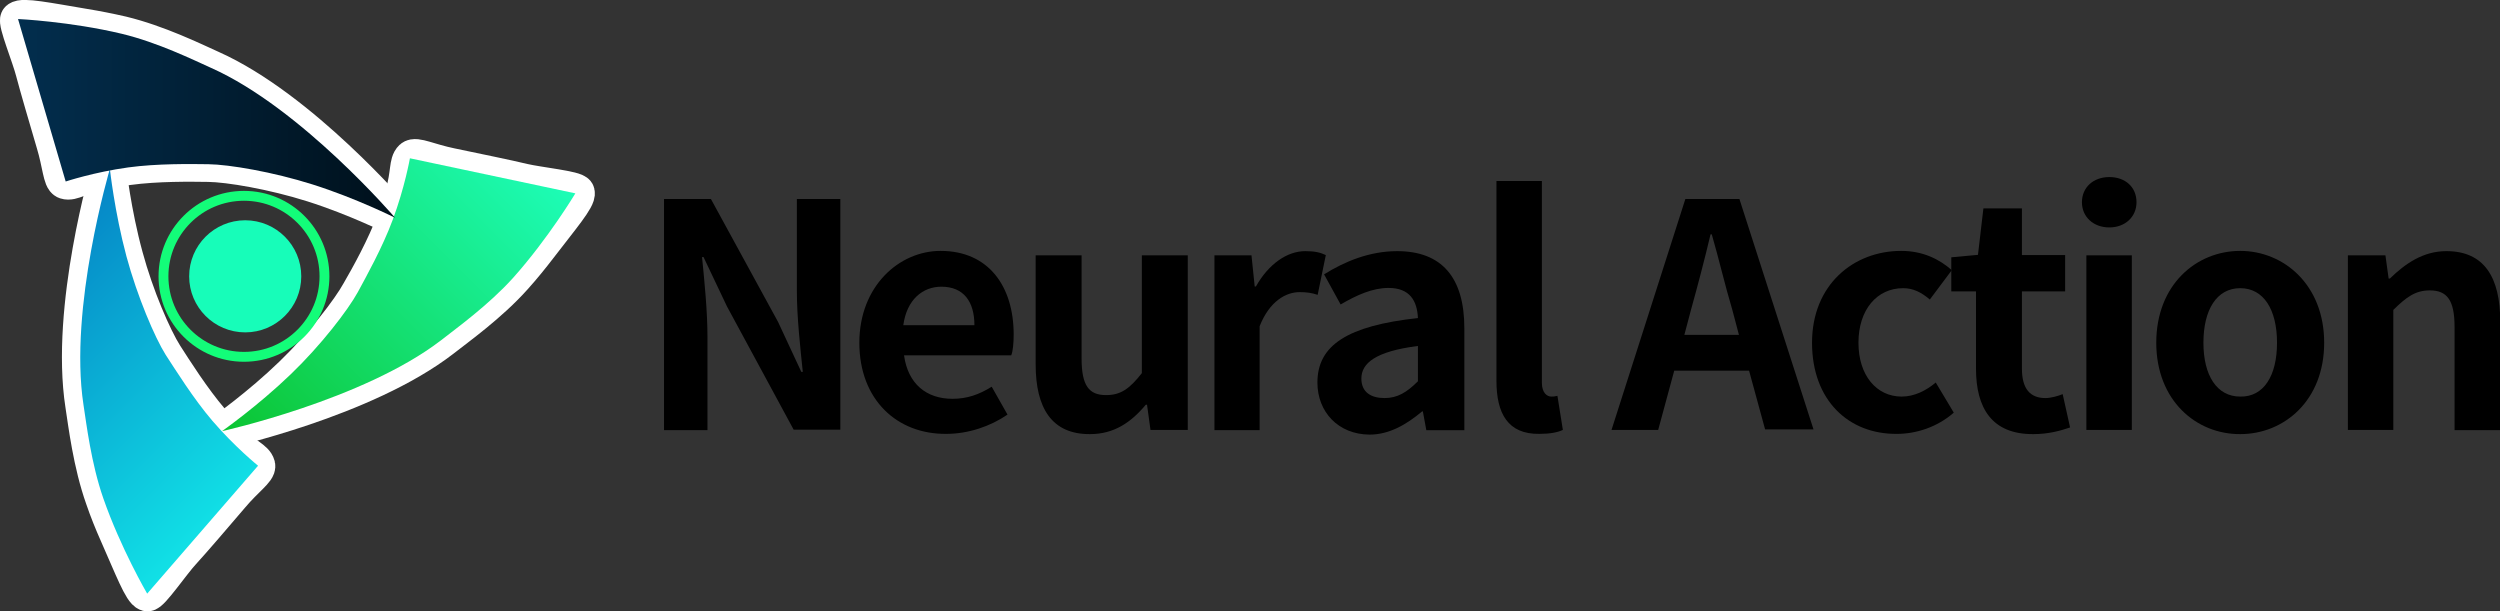 <?xml version="1.0" encoding="utf-8"?>
<!-- Generator: Adobe Illustrator 21.1.0, SVG Export Plug-In . SVG Version: 6.00 Build 0)  -->
<svg version="1.1" id="Layer_1" xmlns="http://www.w3.org/2000/svg" xmlns:xlink="http://www.w3.org/1999/xlink" x="0px" y="0px"
	 viewBox="0 0 1012.4 247.6" style="enable-background:new 0 0 1012.4 247.6;" xml:space="preserve">
<rect x="0" y="0" width="1012.4" height="247.6" fill="#333333" stroke="none"/>
<style type="text/css">
	.st0{display:none;fill:#FFFFFF;}
	.st1{fill:none;stroke:#FFFFFF;stroke-width:14.332;}
	.st2{fill:none;stroke:#13FD79;stroke-width:4;}
	.st3{fill:#17FDB9;}
	.st4{fill:url(#SVGID_1_);}
	.st5{fill:url(#SVGID_2_);}
	.st6{fill:url(#SVGID_3_);}
</style>
<circle class="st0" cx="98.8" cy="127" r="42.5"/>
<g>
	<path class="st1" d="M51.9,67.8C48,68.3,44.3,69,41,69.7c-8.5,1.8-11.7,4.7-14.5,3.8c-2-0.7-2.1-6.9-4.7-15.5
		c-3-10.2-6.7-22.8-8.3-28.9C12,23.1,6.1,8.8,7.3,7.7c1.8-1.6,12,0.5,26.9,3c4.9,0.8,10,1.8,15.2,3c14.5,3.5,29,10.6,36.1,13.8
		C121.9,43.7,160,88.2,160,88.2s-15.7-7.9-33.4-13.5c-16.1-5.1-33.9-8.1-42.2-8.2C77.3,66.4,63.6,66.2,51.9,67.8z"/>
	<path class="st1" d="M159.8,88.9c1.4-3.7,2.5-7.2,3.4-10.5c2.4-8.4,1.4-12.5,3.5-14.5c1.6-1.5,7.1,1.4,15.9,3.2
		c10.4,2.2,23.3,4.8,29.4,6.3c6,1.4,21.4,3,21.7,4.6c0.6,2.4-6.2,10.3-15.4,22.3c-3,3.9-6.3,8-9.9,12c-9.9,11.1-23.1,20.5-29.2,25.3
		c-31.5,24.3-88.7,36.9-88.7,36.9s14.4-10.1,27.7-23c12.2-11.8,23.2-26,27.2-33.3C149,112,155.7,100,159.8,88.9z"/>
	<path class="st1" d="M85.7,170.3c2.6,3,5.1,5.7,7.5,8.1c6.2,6.2,10.3,7.2,11.1,10.1c0.5,2.1-4.7,5.5-10.5,12.4
		c-6.9,8.1-15.5,18.1-19.7,22.7c-4.2,4.5-12.9,17.3-14.5,16.8c-2.4-0.7-6.1-10.4-12.2-24.2c-2-4.5-4-9.4-5.7-14.4
		c-5-14.1-6.9-30.1-8.1-37.8C27.5,124.7,44,68.5,44,68.5s1.9,17.5,6.8,35.4c4.4,16.3,11.6,32.8,16.1,39.9
		C70.7,149.7,78,161.3,85.7,170.3z"/>
	<circle class="st2" cx="98.8" cy="111.9" r="32.6"/>
	<circle class="st3" cx="99.3" cy="111.9" r="22.7"/>
	
		<linearGradient id="SVGID_1_" gradientUnits="userSpaceOnUse" x1="98.851" y1="68.425" x2="5.301" y2="161.975" gradientTransform="matrix(1 0 0 -1 0 269.624)">
		<stop  offset="0" style="stop-color:#11E1E6"/>
		<stop  offset="1" style="stop-color:#0585C6"/>
	</linearGradient>
	<path class="st4" d="M86,170.4c9.1,10.6,18.5,18.2,18.5,18.2l-44.9,51.8c0,0-10.7-18.3-17.8-38.7c-4.9-14.1-6.8-30.1-8-37.8
		c-6-39.3,10.7-95.5,10.7-95.5s1.9,17.5,6.7,35.4c4.4,16.3,11.5,32.9,15.9,39.9C71.1,149.8,78.3,161.4,86,170.4z"/>
	
		<linearGradient id="SVGID_2_" gradientUnits="userSpaceOnUse" x1="215.026" y1="209.299" x2="95.326" y2="89.6" gradientTransform="matrix(1 0 0 -1 0 269.624)">
		<stop  offset="0" style="stop-color:#1DFDB7"/>
		<stop  offset="1" style="stop-color:#0CC431"/>
	</linearGradient>
	<path class="st5" d="M159,89.1c4.9-13.1,7-25,7-25l67,14.2c0,0-10.9,18.2-25.2,34.2c-10,11.1-23.1,20.5-29.2,25.3
		c-31.5,24.2-88.7,36.8-88.7,36.8s14.4-10.1,27.8-23c12.2-11.7,23.2-26,27.2-33.3C148.2,112.2,154.9,100.2,159,89.1z"/>
	
		<linearGradient id="SVGID_3_" gradientUnits="userSpaceOnUse" x1="7.326" y1="221.65" x2="160.026" y2="221.65" gradientTransform="matrix(1 0 0 -1 0 269.624)">
		<stop  offset="0" style="stop-color:#022E4E"/>
		<stop  offset="1" style="stop-color:#00101B"/>
	</linearGradient>
	<path class="st6" d="M51.9,67.8c-13.8,1.9-25.3,5.7-25.3,5.7L7.3,7.7c0,0,21.2,1,42.1,6c14.5,3.5,29,10.6,36.1,13.8
		C121.9,43.7,160,88.2,160,88.2s-15.7-7.9-33.4-13.5c-16.1-5.1-33.9-8.1-42.2-8.2C77.3,66.4,63.6,66.2,51.9,67.8z"/>
</g>
<g>
	<path d="M268.8,80.6h19.1l27.2,49.8l9.4,20.2h0.6c-1-9.7-2.4-22.1-2.4-32.7V80.6h17.6V174h-18.9l-27-49.9l-9.5-20h-0.6
		c1,10.2,2.2,21.8,2.2,32.6v37.5h-17.6V80.6z"/>
	<path d="M348,138.8c0-22.9,16.1-37.2,32.9-37.2c19.4,0,29.6,14.3,29.6,33.9c0,3.3-0.3,6.8-1,8.4h-43.4c1.6,11.6,9.1,17.6,19.6,17.6
		c5.9,0,10.8-1.7,15.9-4.9l6.4,11.3c-7,4.8-15.9,7.8-24.8,7.8C363.4,175.9,348,162,348,138.8z M394.6,131.7
		c0-9.5-4.3-15.6-13.4-15.6c-7.5,0-14,5.2-15.4,15.6H394.6z"/>
	<path d="M419.4,147.6v-44.2H438v41.8c0,11,3,14.8,9.9,14.8c5.9,0,9.5-2.5,14.5-8.9v-47.7h18.6v70.7h-15.1l-1.4-10.2h-0.5
		c-6,7.2-12.9,11.9-22.6,11.9C425.9,175.9,419.4,165.2,419.4,147.6z"/>
	<path d="M491.7,103.4h15.1l1.3,12.6h0.5c5.2-9.2,12.7-14.3,20-14.3c4,0,6.2,0.6,8.3,1.6l-3.3,16.1c-2.4-0.8-4.5-1.1-7.3-1.1
		c-5.6,0-12.2,3.7-16.2,13.8v42.1h-18.3V103.4z"/>
	<path d="M533.5,154.9c0-15.1,12.2-23,40.7-26.1c-0.3-7-3.3-12.2-11.9-12.2c-6.5,0-12.9,2.9-19.4,6.7l-6.7-12.2
		c8.3-5.2,18.4-9.4,29.6-9.4c18,0,27.2,10.6,27.2,31.2v41.3h-15.4l-1.4-7.6h-0.3c-6.2,5.2-13.2,9.4-21.3,9.4
		C541.9,175.9,533.5,166.8,533.5,154.9z M574.2,154.4v-14.3c-17.2,2.2-22.9,7-22.9,13.2c0,5.6,4,7.9,9.4,7.9
		C565.9,161.2,569.7,158.9,574.2,154.4z"/>
	<path d="M606,154.2V73.3h18.4V155c0,4.1,2.1,5.6,3.8,5.6c0.8,0,1.3,0,2.5-0.3l2.2,13.8c-2.1,1-5.2,1.6-9.5,1.6
		C610.6,175.9,606,167.4,606,154.2z"/>
	<path d="M708.3,150.1H678l-6.5,24h-18.9l29.9-93.5h21.9l30,93.3h-19.6L708.3,150.1z M704.2,135.6l-2.7-10.2
		c-2.9-9.7-5.4-20.5-8.3-30.5h-0.5c-2.4,10.2-5.2,20.8-7.9,30.5l-2.7,10.2L704.2,135.6L704.2,135.6z"/>
	<path d="M733.8,138.8c0-23.5,16.8-37.2,36.1-37.2c8.7,0,15.4,3.3,20.5,7.8l-8.9,11.9c-3.5-3-6.8-4.6-10.8-4.6
		c-10.6,0-18.1,8.7-18.1,22.1c0,13.2,7.3,21.8,17.5,21.8c5.1,0,9.9-2.4,13.8-5.7l7.3,12.2c-6.7,5.9-15.3,8.6-23,8.6
		C748.7,175.9,733.8,162.2,733.8,138.8z"/>
	<path d="M800.2,149.3V118h-10v-13.8l10.8-1l2.2-18.8h15.6v18.9h17.5V118h-17.5v31.3c0,8.1,3.3,11.9,9.5,11.9c2.2,0,5.1-0.8,7-1.6
		l3,13.5c-3.8,1.3-8.7,2.7-14.9,2.7C806.6,175.9,800.2,165.2,800.2,149.3z"/>
	<path d="M843.1,81.9c0-6,4.6-10.2,11.1-10.2c6.4,0,11,4,11,10.2c0,5.9-4.6,10.2-11,10.2C847.7,92.1,843.1,87.8,843.1,81.9z
		 M844.9,103.4h18.4v70.7h-18.4V103.4z"/>
	<path d="M873.2,138.8c0-23.5,16.2-37.2,34-37.2c17.6,0,34,13.7,34,37.2c0,23.4-16.2,37-34,37C889.4,175.9,873.2,162.2,873.2,138.8z
		 M922.1,138.8c0-13.4-5.4-22.1-14.9-22.1c-9.5,0-14.9,8.7-14.9,22.1c0,13.2,5.4,21.8,14.9,21.8
		C916.7,160.8,922.1,152.2,922.1,138.8z"/>
	<path d="M950.9,103.4H966l1.3,9.4h0.5c6.2-6,13.4-11.1,22.9-11.1c15.3,0,21.8,10.6,21.8,28.5v44H994v-41.8c0-10.8-3-14.8-10-14.8
		c-5.9,0-9.5,2.7-14.8,7.9v48.6h-18.4v-70.7H950.9z"/>
</g>
</svg>
